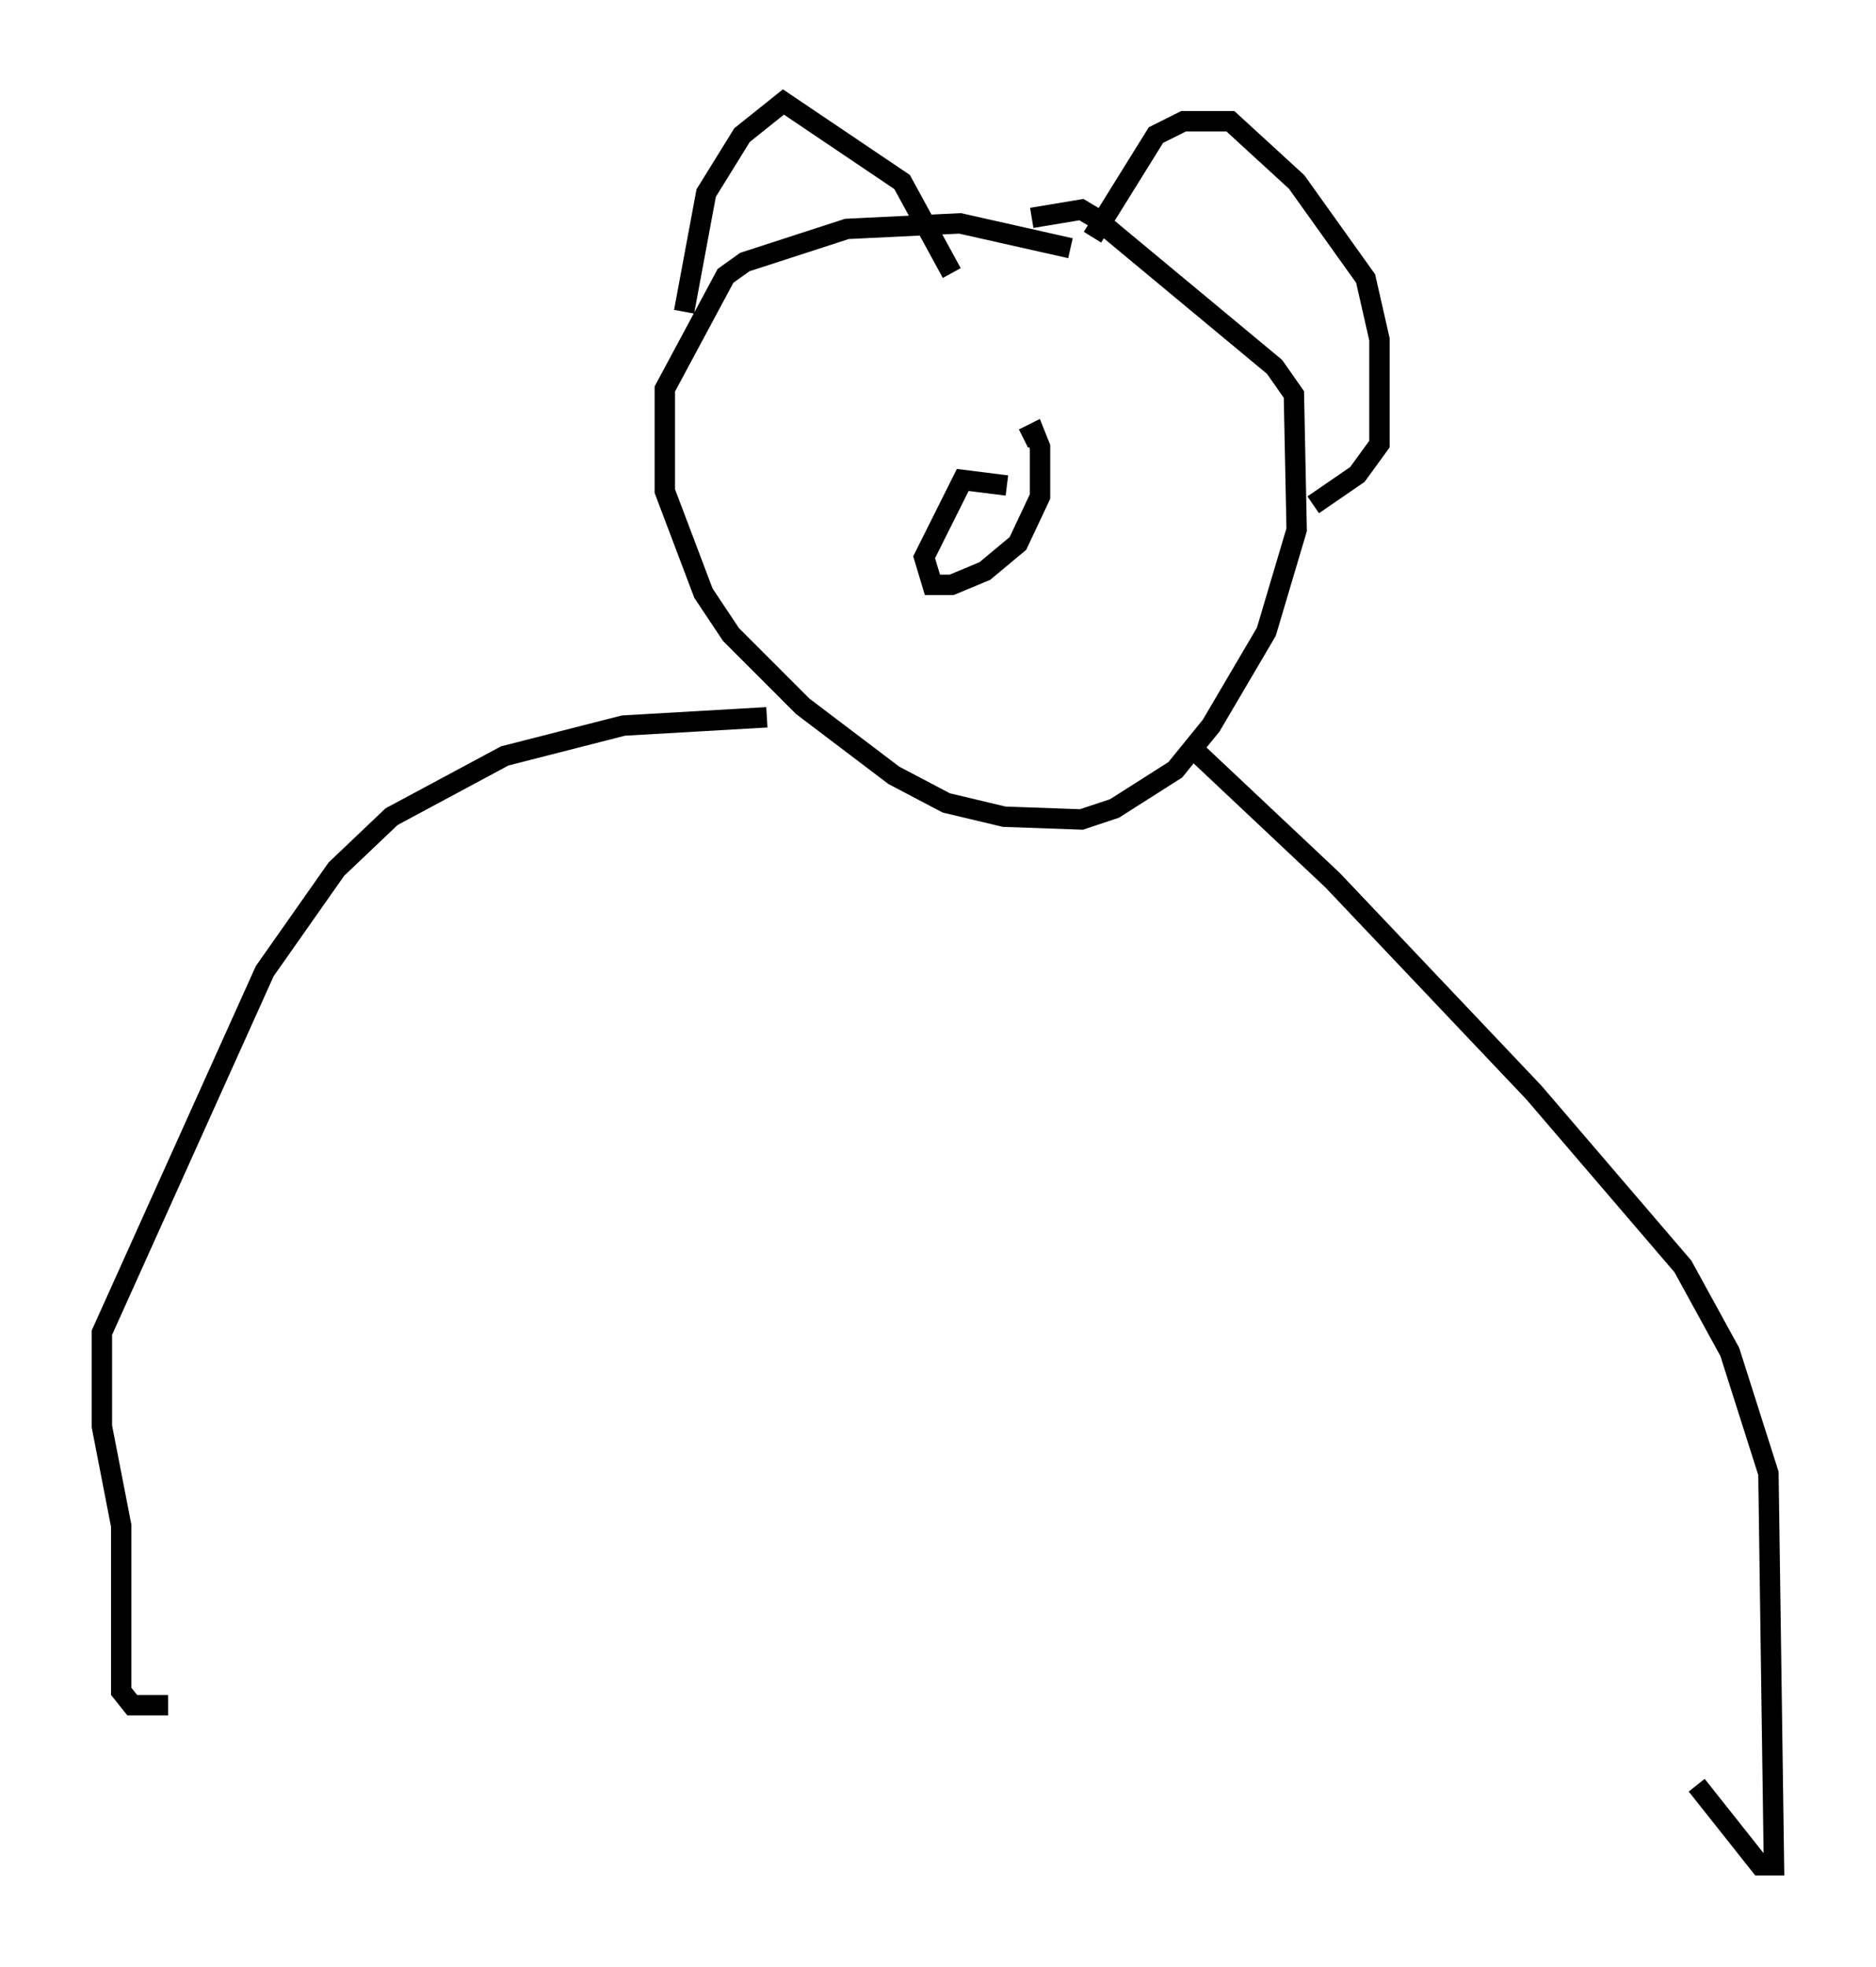 <?xml version="1.0" encoding="utf-8" ?>
<svg baseProfile="full" height="96.467" version="1.1" width="92.002" xmlns="http://www.w3.org/2000/svg" xmlns:ev="http://www.w3.org/2001/xml-events" xmlns:xlink="http://www.w3.org/1999/xlink"><defs /><rect fill="white" height="96.467" width="92.002" x="0" y="0" /><path d="M53.173, 13.525 m-0.677, -1.353 l-5.413, -1.218 -5.548, 0.271 l-5.007, 1.624 -0.947, 0.677 l-2.977, 5.548 0.0, 5.007 l1.894, 5.007 1.353, 2.03 l3.518, 3.518 4.465, 3.383 l2.571, 1.353 2.842, 0.677 l3.789, 0.135 1.624, -0.541 l2.977, -1.894 1.759, -2.165 l2.706, -4.601 1.488, -5.007 l-0.135, -6.631 -0.947, -1.353 l-8.796, -7.307 -0.677, -0.406 l-2.436, 0.406 m-17.05, 4.601 l1.083, -5.819 1.759, -2.842 l2.03, -1.624 5.819, 3.924 l2.436, 4.465 m6.901, -1.759 l3.112, -5.007 1.353, -0.677 l2.3, 0.0 3.248, 2.977 l3.383, 4.736 0.677, 2.977 l0.0, 5.142 -1.083, 1.488 l-2.165, 1.488 m-26.793, 10.419 l-7.036, 0.406 -5.819, 1.488 l-5.548, 2.977 -2.706, 2.571 l-3.518, 5.007 -7.984, 17.726 l0.0, 4.601 0.947, 4.871 l0.0, 8.119 0.541, 0.677 l1.759, 0.0 m50.202, -46.955 l6.901, 6.495 9.878, 10.419 l7.307, 8.525 2.3, 4.195 l1.894, 5.954 0.271, 19.215 l-0.677, 0.0 -3.112, -3.924 m-33.829, -63.734 l-2.165, -0.271 -1.894, 3.789 l0.406, 1.353 0.947, 0.0 l1.624, -0.677 1.624, -1.353 l1.083, -2.3 0.0, -2.436 l-0.271, -0.677 -0.541, 0.271 " fill="none" stroke="black" stroke-width="1" /></svg>